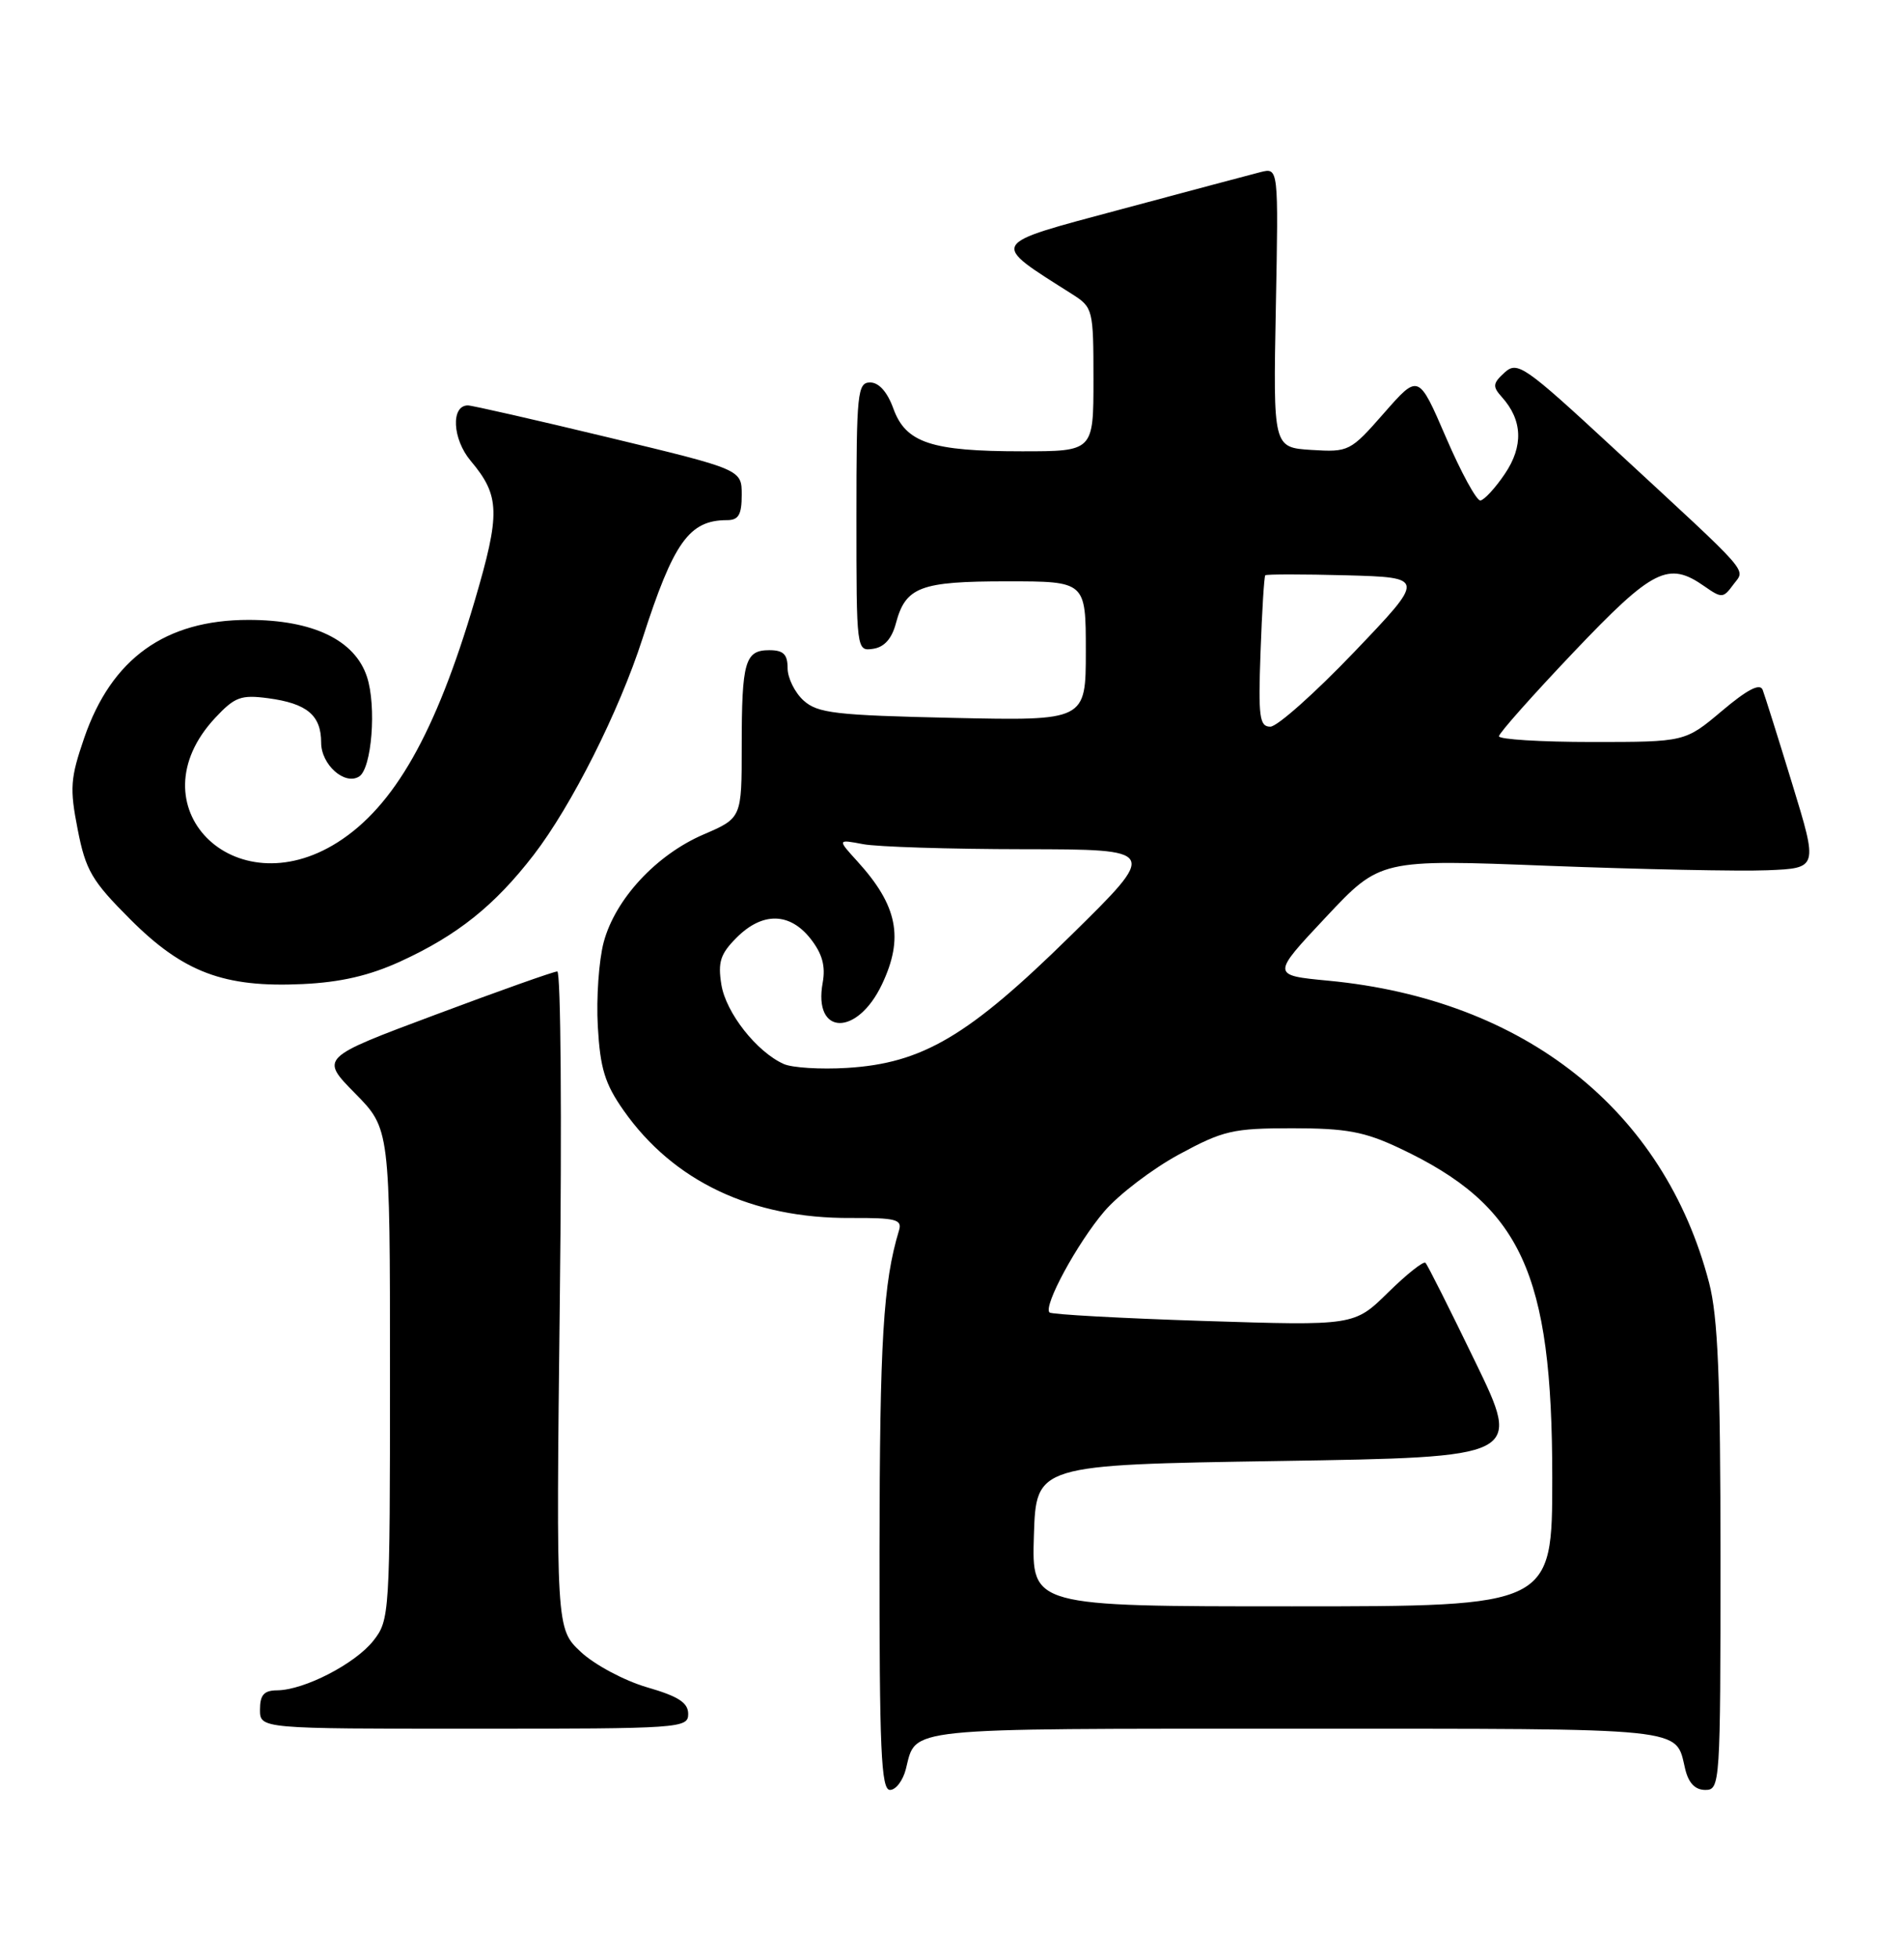 <?xml version="1.0" encoding="UTF-8" standalone="no"?>
<!DOCTYPE svg PUBLIC "-//W3C//DTD SVG 1.1//EN" "http://www.w3.org/Graphics/SVG/1.1/DTD/svg11.dtd" >
<svg xmlns="http://www.w3.org/2000/svg" xmlns:xlink="http://www.w3.org/1999/xlink" version="1.1" viewBox="0 0 249 256">
 <g >
 <path fill="currentColor"
d=" M 118.47 231.26 C 119.85 225.78 117.67 226.00 169.50 226.00 C 221.31 226.00 219.07 225.77 220.38 231.25 C 220.82 233.10 221.68 234.00 223.02 234.00 C 224.95 234.00 225.00 233.24 225.00 203.71 C 225.00 180.11 224.67 172.16 223.51 167.70 C 217.63 145.13 199.39 130.66 173.75 128.21 C 166.26 127.50 166.26 127.50 173.38 119.92 C 180.50 112.33 180.50 112.33 202.50 113.19 C 214.60 113.65 227.48 113.92 231.13 113.77 C 237.76 113.50 237.76 113.50 234.39 102.50 C 232.54 96.45 230.79 90.91 230.52 90.19 C 230.17 89.28 228.53 90.12 225.19 92.94 C 220.37 97.00 220.37 97.00 208.19 97.00 C 201.48 97.00 196.01 96.66 196.03 96.25 C 196.04 95.84 200.44 90.89 205.80 85.25 C 216.18 74.34 218.18 73.33 222.92 76.66 C 225.15 78.22 225.37 78.21 226.66 76.45 C 228.26 74.26 229.49 75.67 211.03 58.61 C 199.33 47.79 198.45 47.18 196.77 48.70 C 195.21 50.12 195.17 50.53 196.41 51.91 C 199.12 54.92 199.25 58.33 196.80 61.95 C 195.54 63.82 194.09 65.38 193.60 65.43 C 193.10 65.47 191.07 61.76 189.10 57.18 C 185.51 48.86 185.51 48.86 181.01 53.99 C 176.59 59.03 176.40 59.12 171.50 58.82 C 166.50 58.50 166.50 58.50 166.85 40.21 C 167.20 21.91 167.20 21.91 164.85 22.50 C 163.56 22.83 155.34 25.02 146.58 27.37 C 129.10 32.06 129.38 31.58 140.25 38.48 C 142.93 40.19 143.00 40.47 143.00 49.62 C 143.00 59.00 143.00 59.00 133.65 59.00 C 121.79 59.00 118.45 57.89 116.83 53.41 C 116.05 51.25 114.94 50.00 113.80 50.00 C 112.14 50.00 112.00 51.32 112.00 67.57 C 112.00 85.06 112.01 85.14 114.18 84.82 C 115.64 84.61 116.63 83.50 117.16 81.50 C 118.43 76.72 120.33 76.00 131.69 76.00 C 142.00 76.00 142.00 76.00 142.00 85.11 C 142.00 94.23 142.00 94.23 124.59 93.85 C 109.24 93.51 106.93 93.24 105.09 91.58 C 103.94 90.54 103.00 88.63 103.00 87.35 C 103.00 85.54 102.45 85.00 100.61 85.00 C 97.43 85.00 97.00 86.48 97.00 97.55 C 97.00 106.94 97.00 106.94 92.01 109.09 C 85.83 111.75 80.47 117.52 78.95 123.17 C 78.32 125.53 77.97 130.48 78.18 134.18 C 78.49 139.68 79.11 141.70 81.56 145.18 C 88.08 154.45 98.35 159.31 111.27 159.23 C 117.15 159.20 118.01 159.42 117.57 160.85 C 115.50 167.70 115.05 175.20 115.02 202.75 C 115.00 228.79 115.23 234.00 116.39 234.00 C 117.16 234.00 118.09 232.77 118.47 231.26 Z  M 90.00 224.07 C 90.00 222.60 88.73 221.77 84.61 220.58 C 81.64 219.71 77.76 217.64 75.97 215.97 C 72.72 212.93 72.72 212.93 73.21 169.97 C 73.49 146.33 73.34 127.00 72.88 127.00 C 72.42 127.00 65.26 129.54 56.96 132.65 C 41.86 138.29 41.86 138.29 46.43 142.93 C 51.00 147.57 51.00 147.57 51.00 179.65 C 51.00 211.06 50.95 211.79 48.83 214.49 C 46.45 217.51 39.80 220.94 36.25 220.98 C 34.52 220.99 34.00 221.58 34.00 223.50 C 34.00 226.00 34.00 226.00 62.00 226.00 C 88.99 226.00 90.00 225.93 90.00 224.07 Z  M 52.39 125.68 C 59.81 122.28 64.69 118.38 69.79 111.77 C 74.74 105.35 80.96 93.00 84.02 83.50 C 88.09 70.86 90.13 68.00 95.08 68.00 C 96.59 68.00 97.00 67.29 97.00 64.69 C 97.00 61.38 97.00 61.38 79.58 57.19 C 69.99 54.88 61.72 53.00 61.19 53.00 C 58.94 53.00 59.16 57.40 61.55 60.24 C 65.40 64.82 65.46 67.07 62.08 78.55 C 56.97 95.88 51.54 105.43 44.15 110.12 C 30.58 118.72 17.41 105.34 28.14 93.85 C 30.70 91.11 31.51 90.81 35.06 91.28 C 40.16 91.96 42.00 93.51 42.00 97.09 C 42.00 99.96 45.07 102.70 46.96 101.52 C 48.62 100.50 49.26 92.32 47.99 88.48 C 46.41 83.67 40.93 81.04 32.50 81.04 C 21.61 81.04 14.58 86.09 11.01 96.48 C 9.20 101.75 9.10 103.04 10.16 108.44 C 11.21 113.80 12.01 115.16 17.02 120.17 C 23.96 127.12 29.30 129.13 39.55 128.65 C 44.53 128.42 48.31 127.55 52.39 125.68 Z  M 135.21 200.75 C 135.50 191.50 135.50 191.50 167.24 191.00 C 198.98 190.50 198.98 190.50 192.93 178.03 C 189.61 171.17 186.68 165.34 186.42 165.09 C 186.17 164.83 183.96 166.58 181.53 168.97 C 177.10 173.32 177.10 173.32 157.41 172.69 C 146.58 172.34 137.51 171.84 137.25 171.58 C 136.41 170.74 140.90 162.48 144.43 158.35 C 146.31 156.16 150.69 152.82 154.17 150.93 C 159.97 147.79 161.22 147.50 169.00 147.50 C 176.06 147.50 178.43 147.94 183.00 150.09 C 198.95 157.60 203.00 166.32 203.00 193.18 C 203.00 210.00 203.00 210.00 168.96 210.00 C 134.92 210.00 134.92 210.00 135.21 200.75 Z  M 102.50 139.10 C 98.96 137.52 94.94 132.41 94.34 128.73 C 93.86 125.77 94.21 124.70 96.34 122.57 C 99.70 119.21 103.27 119.26 106.00 122.72 C 107.54 124.69 107.98 126.29 107.59 128.47 C 106.32 135.38 112.09 135.54 115.34 128.69 C 118.23 122.61 117.39 118.39 112.13 112.61 C 109.50 109.72 109.50 109.72 112.88 110.36 C 114.73 110.71 124.18 111.01 133.88 111.02 C 151.50 111.04 151.50 111.04 140.00 122.34 C 126.65 135.46 120.64 139.01 110.76 139.61 C 107.31 139.82 103.60 139.59 102.50 139.10 Z  M 164.85 85.25 C 165.04 79.89 165.32 75.37 165.47 75.21 C 165.62 75.06 170.39 75.06 176.08 75.21 C 186.41 75.50 186.41 75.50 177.09 85.25 C 171.96 90.61 167.03 95.00 166.13 95.00 C 164.71 95.00 164.54 93.74 164.85 85.25 Z "/>
</g>
</svg>
